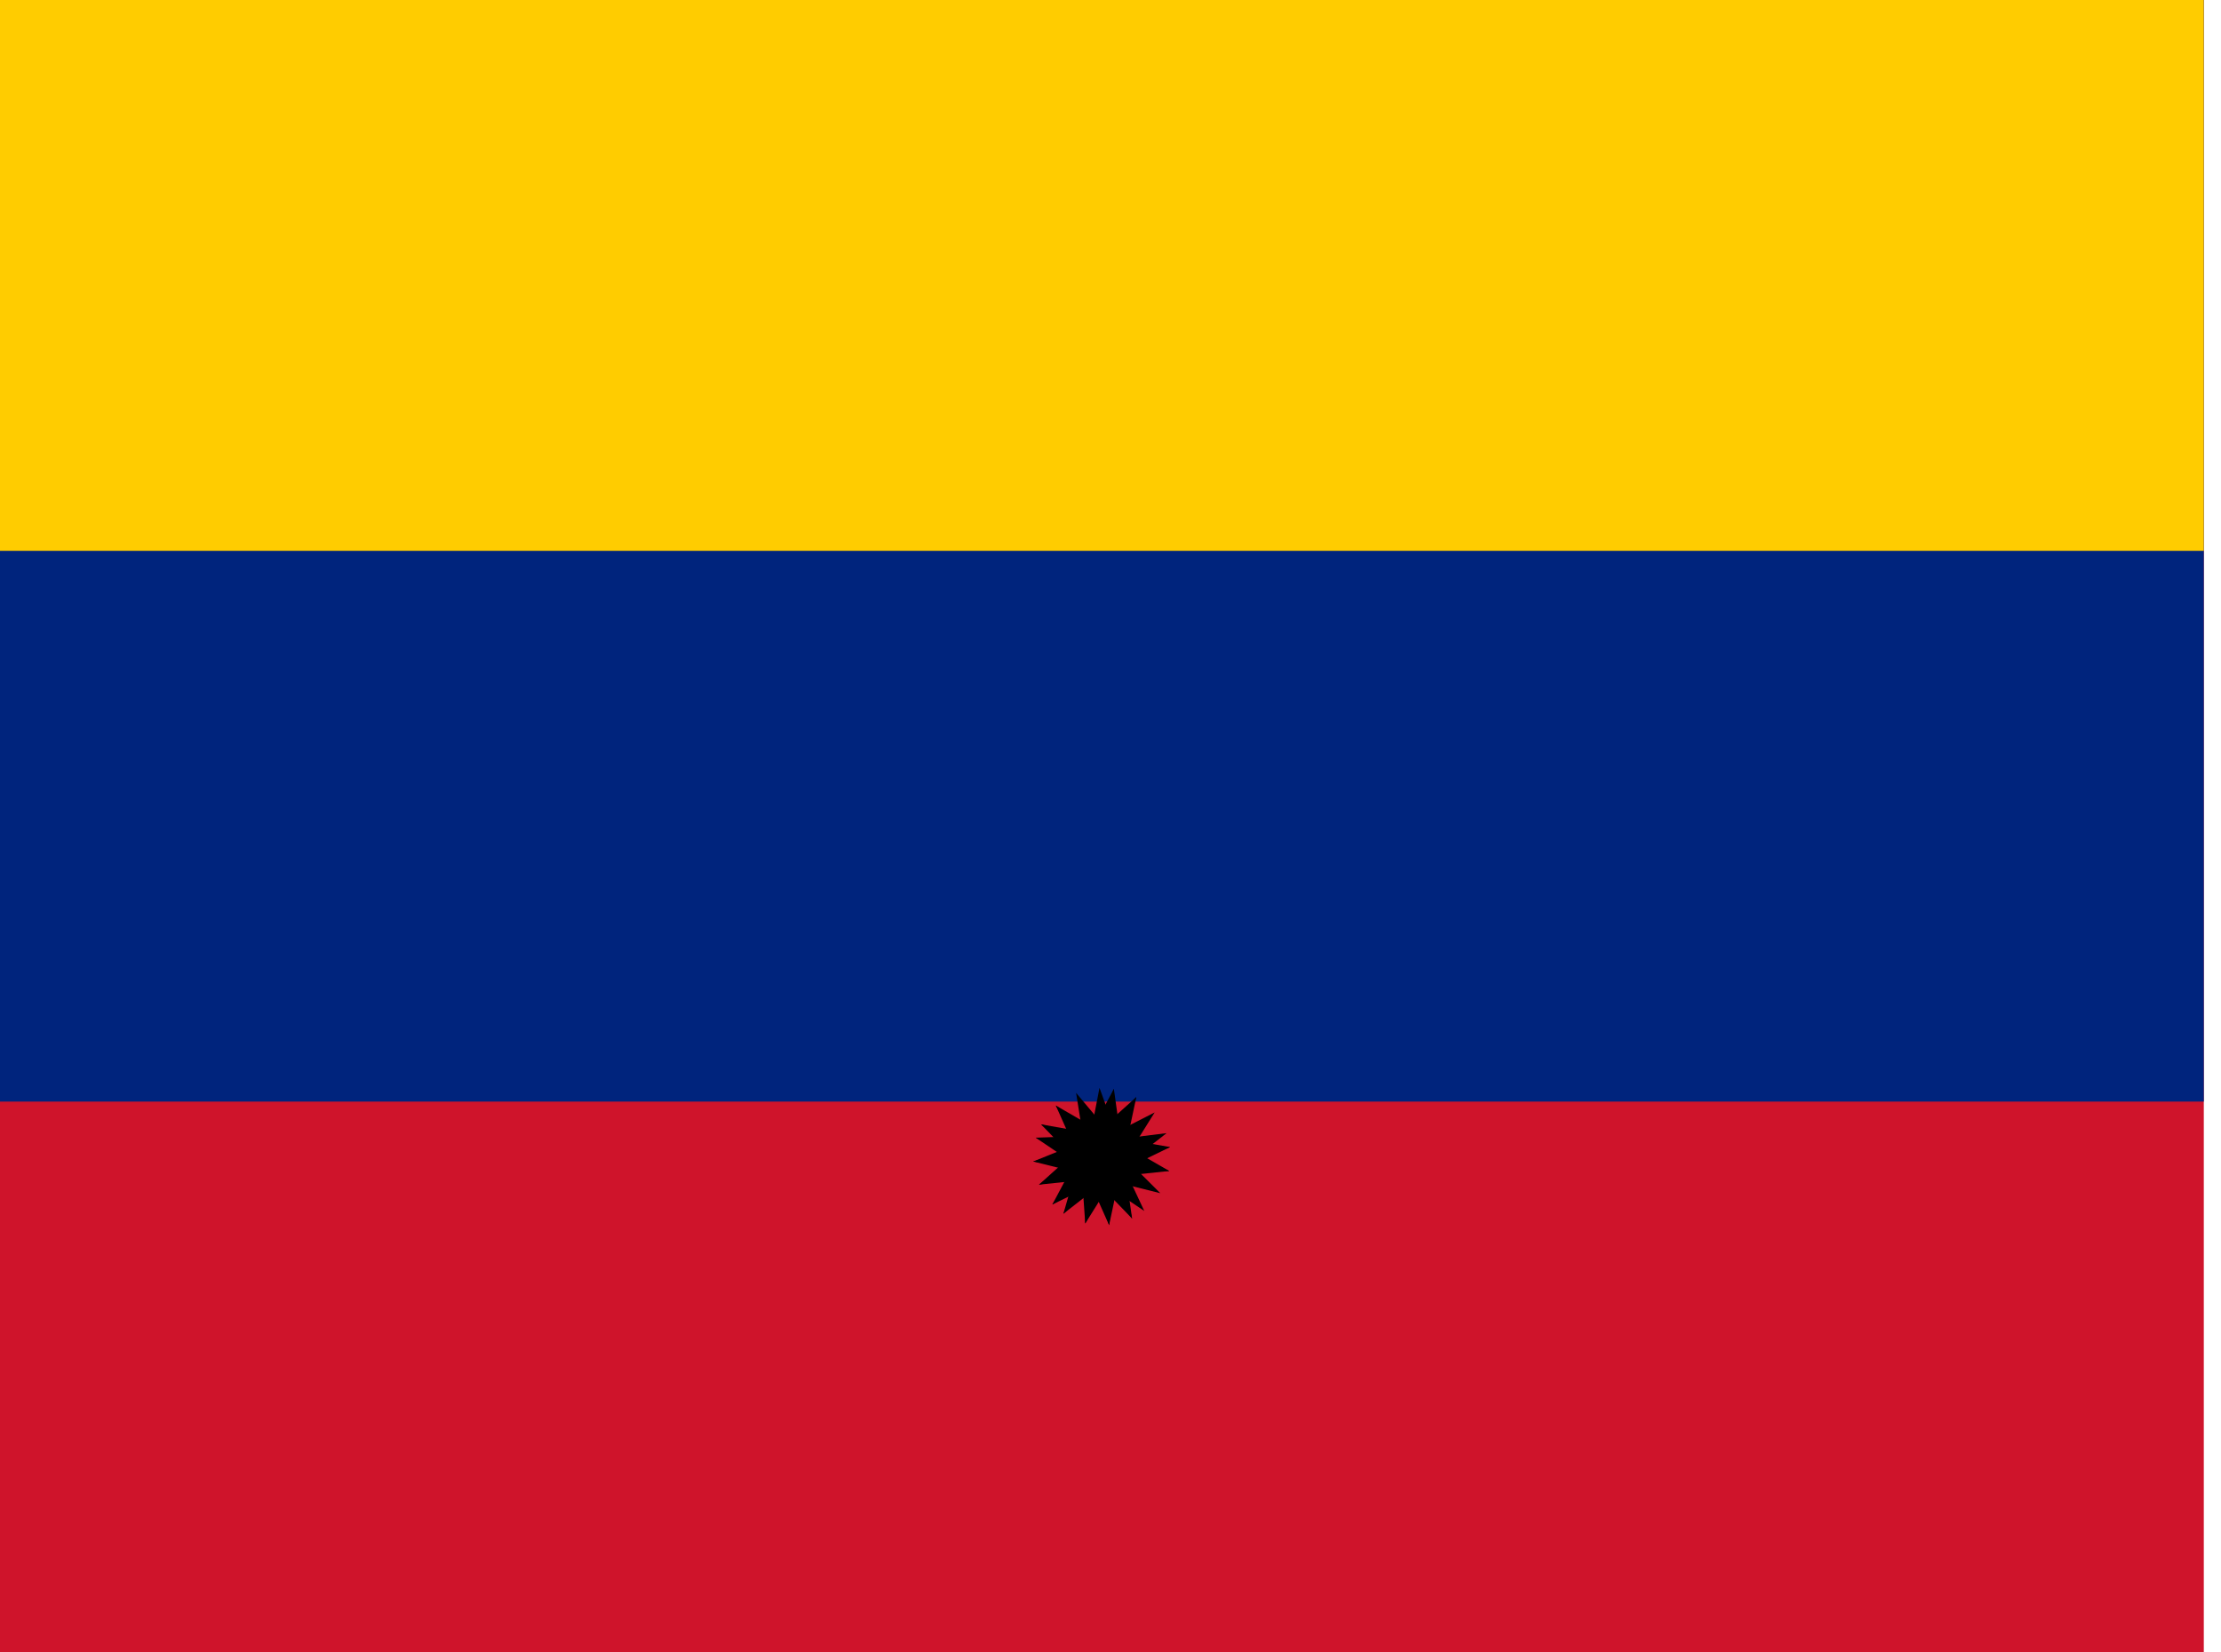 <!-- Generated by IcoMoon.io -->
<svg version="1.1" xmlns="http://www.w3.org/2000/svg" width="43" height="32" viewBox="0 0 43 32">
<title>VEF</title>
<path fill="#cf142b" d="M0 0h42.667v32h-42.667z"></path>
<path fill="#00247d" d="M0 0h42.667v21.333h-42.667z"></path>
<path fill="#fc0" d="M0 0h42.667v10.667h-42.667z"></path>
<path fill="#000" d="M21.565 21.087l-0.626 1.177 0.706 0.376z"></path>
<path fill="#000" d="M21.565 21.087l0.186 1.32-0.792 0.111z"></path>
<path fill="#000" d="M22.654 22.214l-1.313-0.232-0.139 0.788z"></path>
<path fill="#000" d="M22.654 22.214l-1.198 0.584-0.351-0.719z"></path>
<path fill="#000" d="M20.156 21.774l0.926 0.959 0.575-0.556z"></path>
<path fill="#000" d="M20.156 21.774l1.313 0.232-0.139 0.788z"></path>
<path fill="#000" d="M21.918 23.598l-0.186-1.32-0.792 0.111z"></path>
<path fill="#000" d="M21.918 23.598l-0.926-0.959 0.575-0.556z"></path>
<path fill="#000" d="M20.374 23.326l1.198-0.584-0.351-0.719z"></path>
<path fill="#000" d="M20.374 23.326l0.626-1.177 0.706 0.376z"></path>
<path fill="#000" d="M22 21.245l-0.991 0.892 0.535 0.594z"></path>
<path fill="#000" d="M22 21.245l-0.277 1.304-0.782-0.166z"></path>
<path fill="#000" d="M22.638 22.677l-1.155-0.667-0.4 0.693z"></path>
<path fill="#000" d="M22.638 22.677l-1.326 0.139-0.084-0.796z"></path>
<path fill="#000" d="M20.441 21.409l0.542 1.218 0.731-0.325z"></path>
<path fill="#000" d="M20.441 21.409l1.155 0.667-0.4 0.693z"></path>
<path fill="#000" d="M21.473 23.726l0.277-1.304-0.782-0.166z"></path>
<path fill="#000" d="M21.473 23.726l-0.542-1.218 0.731-0.325z"></path>
<path fill="#000" d="M20.115 22.942l1.326-0.139-0.084-0.796z"></path>
<path fill="#000" d="M20.115 22.942l0.991-0.892 0.535 0.594z"></path>
<path fill="#000" d="M22.355 21.543l-0.707 1.131-0.678-0.424z"></path>
<path fill="#000" d="M21.011 23.694l0.707-1.131-0.678-0.424z"></path>
<path fill="#000" d="M22.464 23.107l-1.294-0.323 0.194-0.776z"></path>
<path fill="#000" d="M20.834 21.164l0.857 1.021-0.613 0.514z"></path>
<path fill="#000" d="M21.011 23.694l-0.093-1.33 0.798-0.056z"></path>
<path fill="#000" d="M20.003 22.493l1.294 0.323 0.194-0.776z"></path>
<path fill="#000" d="M20.003 22.493l1.236-0.499 0.3 0.742z"></path>
<path fill="#000" d="M22.586 21.944l-1.051 0.821-0.492-0.63z"></path>
<path fill="#000" d="M20.588 23.505l1.051-0.821-0.492-0.63z"></path>
<path fill="#000" d="M22.154 23.451l-1.105-0.746 0.447-0.663z"></path>
<path fill="#000" d="M21.287 21.067l0.456 1.253-0.752 0.274z"></path>
<path fill="#000" d="M20.588 23.505l0.367-1.282 0.769 0.221z"></path>
<path fill="#000" d="M20.052 22.032l1.105 0.746 0.447-0.663z"></path>
<path fill="#000" d="M20.052 22.032l1.332-0.047 0.028 0.799z"></path>
</svg>
